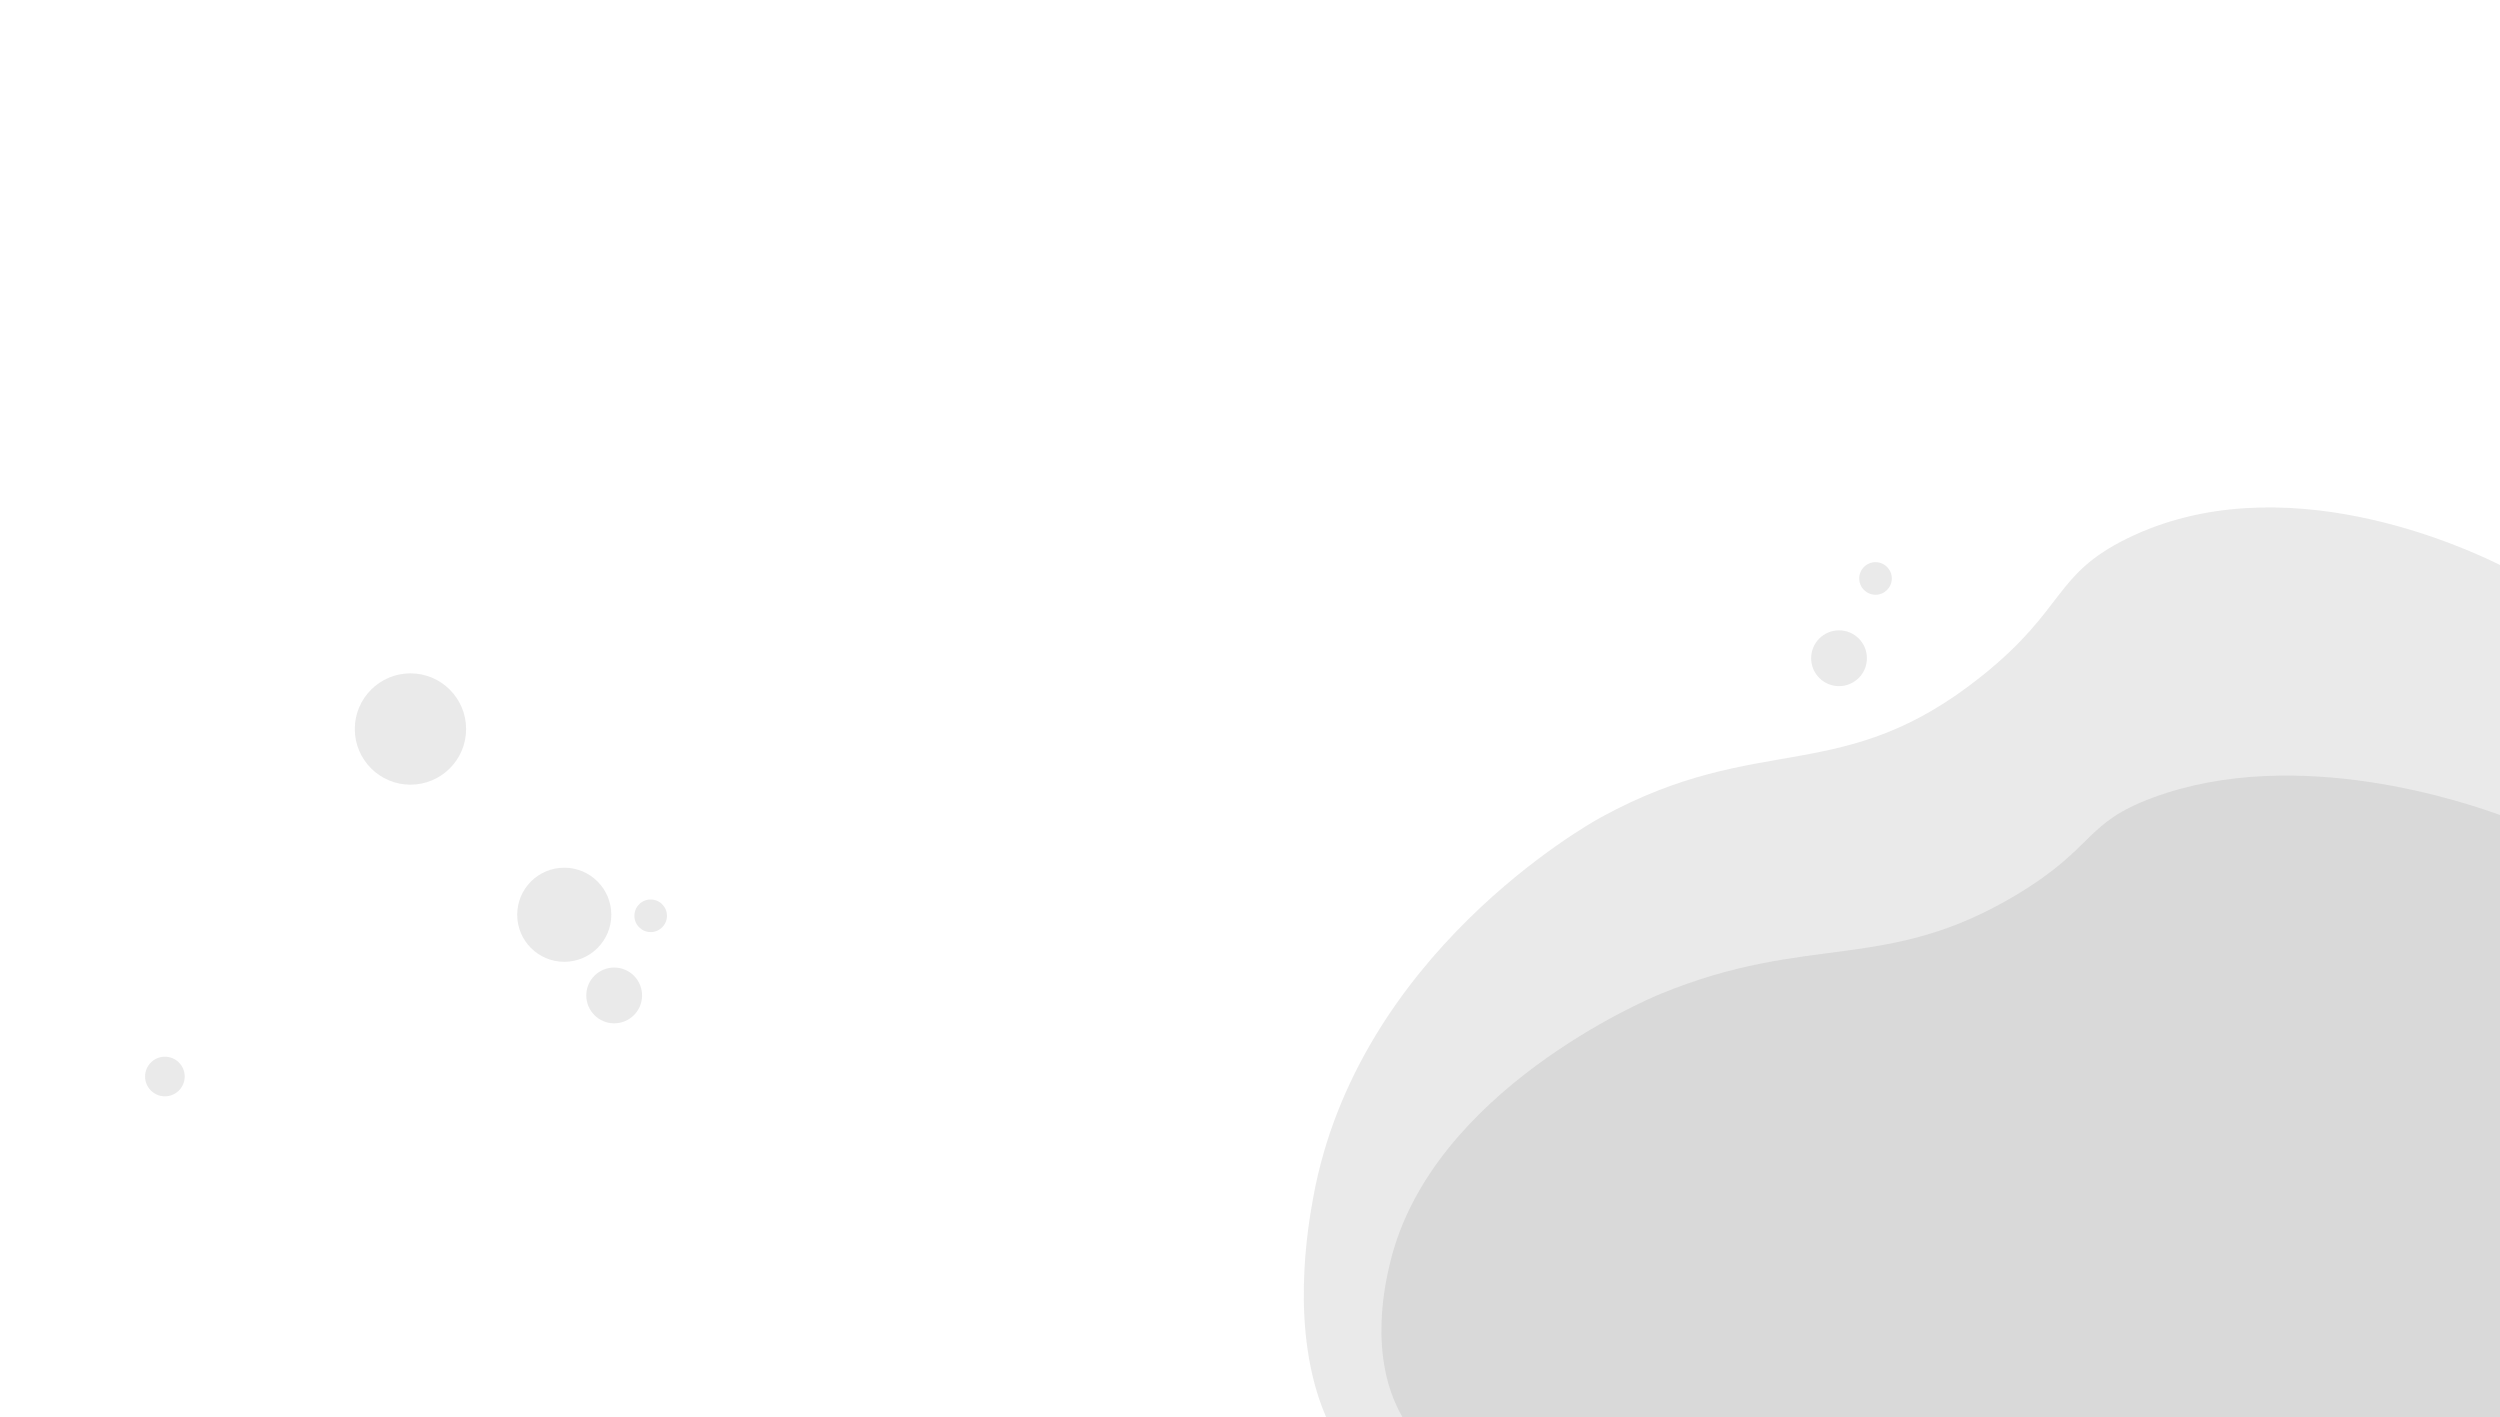 <?xml version="1.0" encoding="utf-8"?>
<!-- Generator: Adobe Illustrator 24.3.0, SVG Export Plug-In . SVG Version: 6.00 Build 0)  -->
<svg version="1.1" id="Layer_1" xmlns="http://www.w3.org/2000/svg" xmlns:xlink="http://www.w3.org/1999/xlink" x="0px" y="0px"
	 viewBox="0 0 1918 1087.2" style="enable-background:new 0 0 1918 1087.2;" xml:space="preserve">
<style type="text/css">
	.st0{fill:none;}
	.st1{opacity:0.18;fill:#8C8C8C;enable-background:new    ;}
</style>
<rect class="st0" width="1918" height="1087"/>
<circle class="st1" cx="432.9" cy="701.8" r="36.1"/>
<circle class="st1" cx="314.9" cy="559.3" r="42.7"/>
<circle class="st1" cx="126.5" cy="825.9" r="15.2"/>
<circle class="st1" cx="471.2" cy="763.7" r="21.4"/>
<circle class="st1" cx="499.2" cy="702.6" r="12.5"/>
<circle class="st1" cx="1410.9" cy="505" r="21.4"/>
<circle class="st1" cx="1438.9" cy="443.8" r="12.5"/>
<path class="st1" d="M1917.9,433.4c-27.9-13.8-167.7-78.3-285.9-20.3c-56.8,27.9-47,53.8-111.4,105.4
	c-107.5,86.1-169.9,41.7-291.9,108.3c-11.8,6.4-187.3,105.7-221.2,291.9c-3.7,20.4-18.7,102.7,9.9,168.5h900.6V433.4z"/>
<path class="st1" d="M1920.2,626.1c-26.2-9.7-157.3-55.2-268.1-14.3c-53.3,19.6-44.1,37.9-104.4,74.3
	c-100.8,60.7-159.3,29.4-273.7,76.4c-11.1,4.5-175.6,74.5-207.4,205.8c-3.5,14.4-17.5,72.4,9.3,118.8h844.4V626.1z"/>
</svg>
